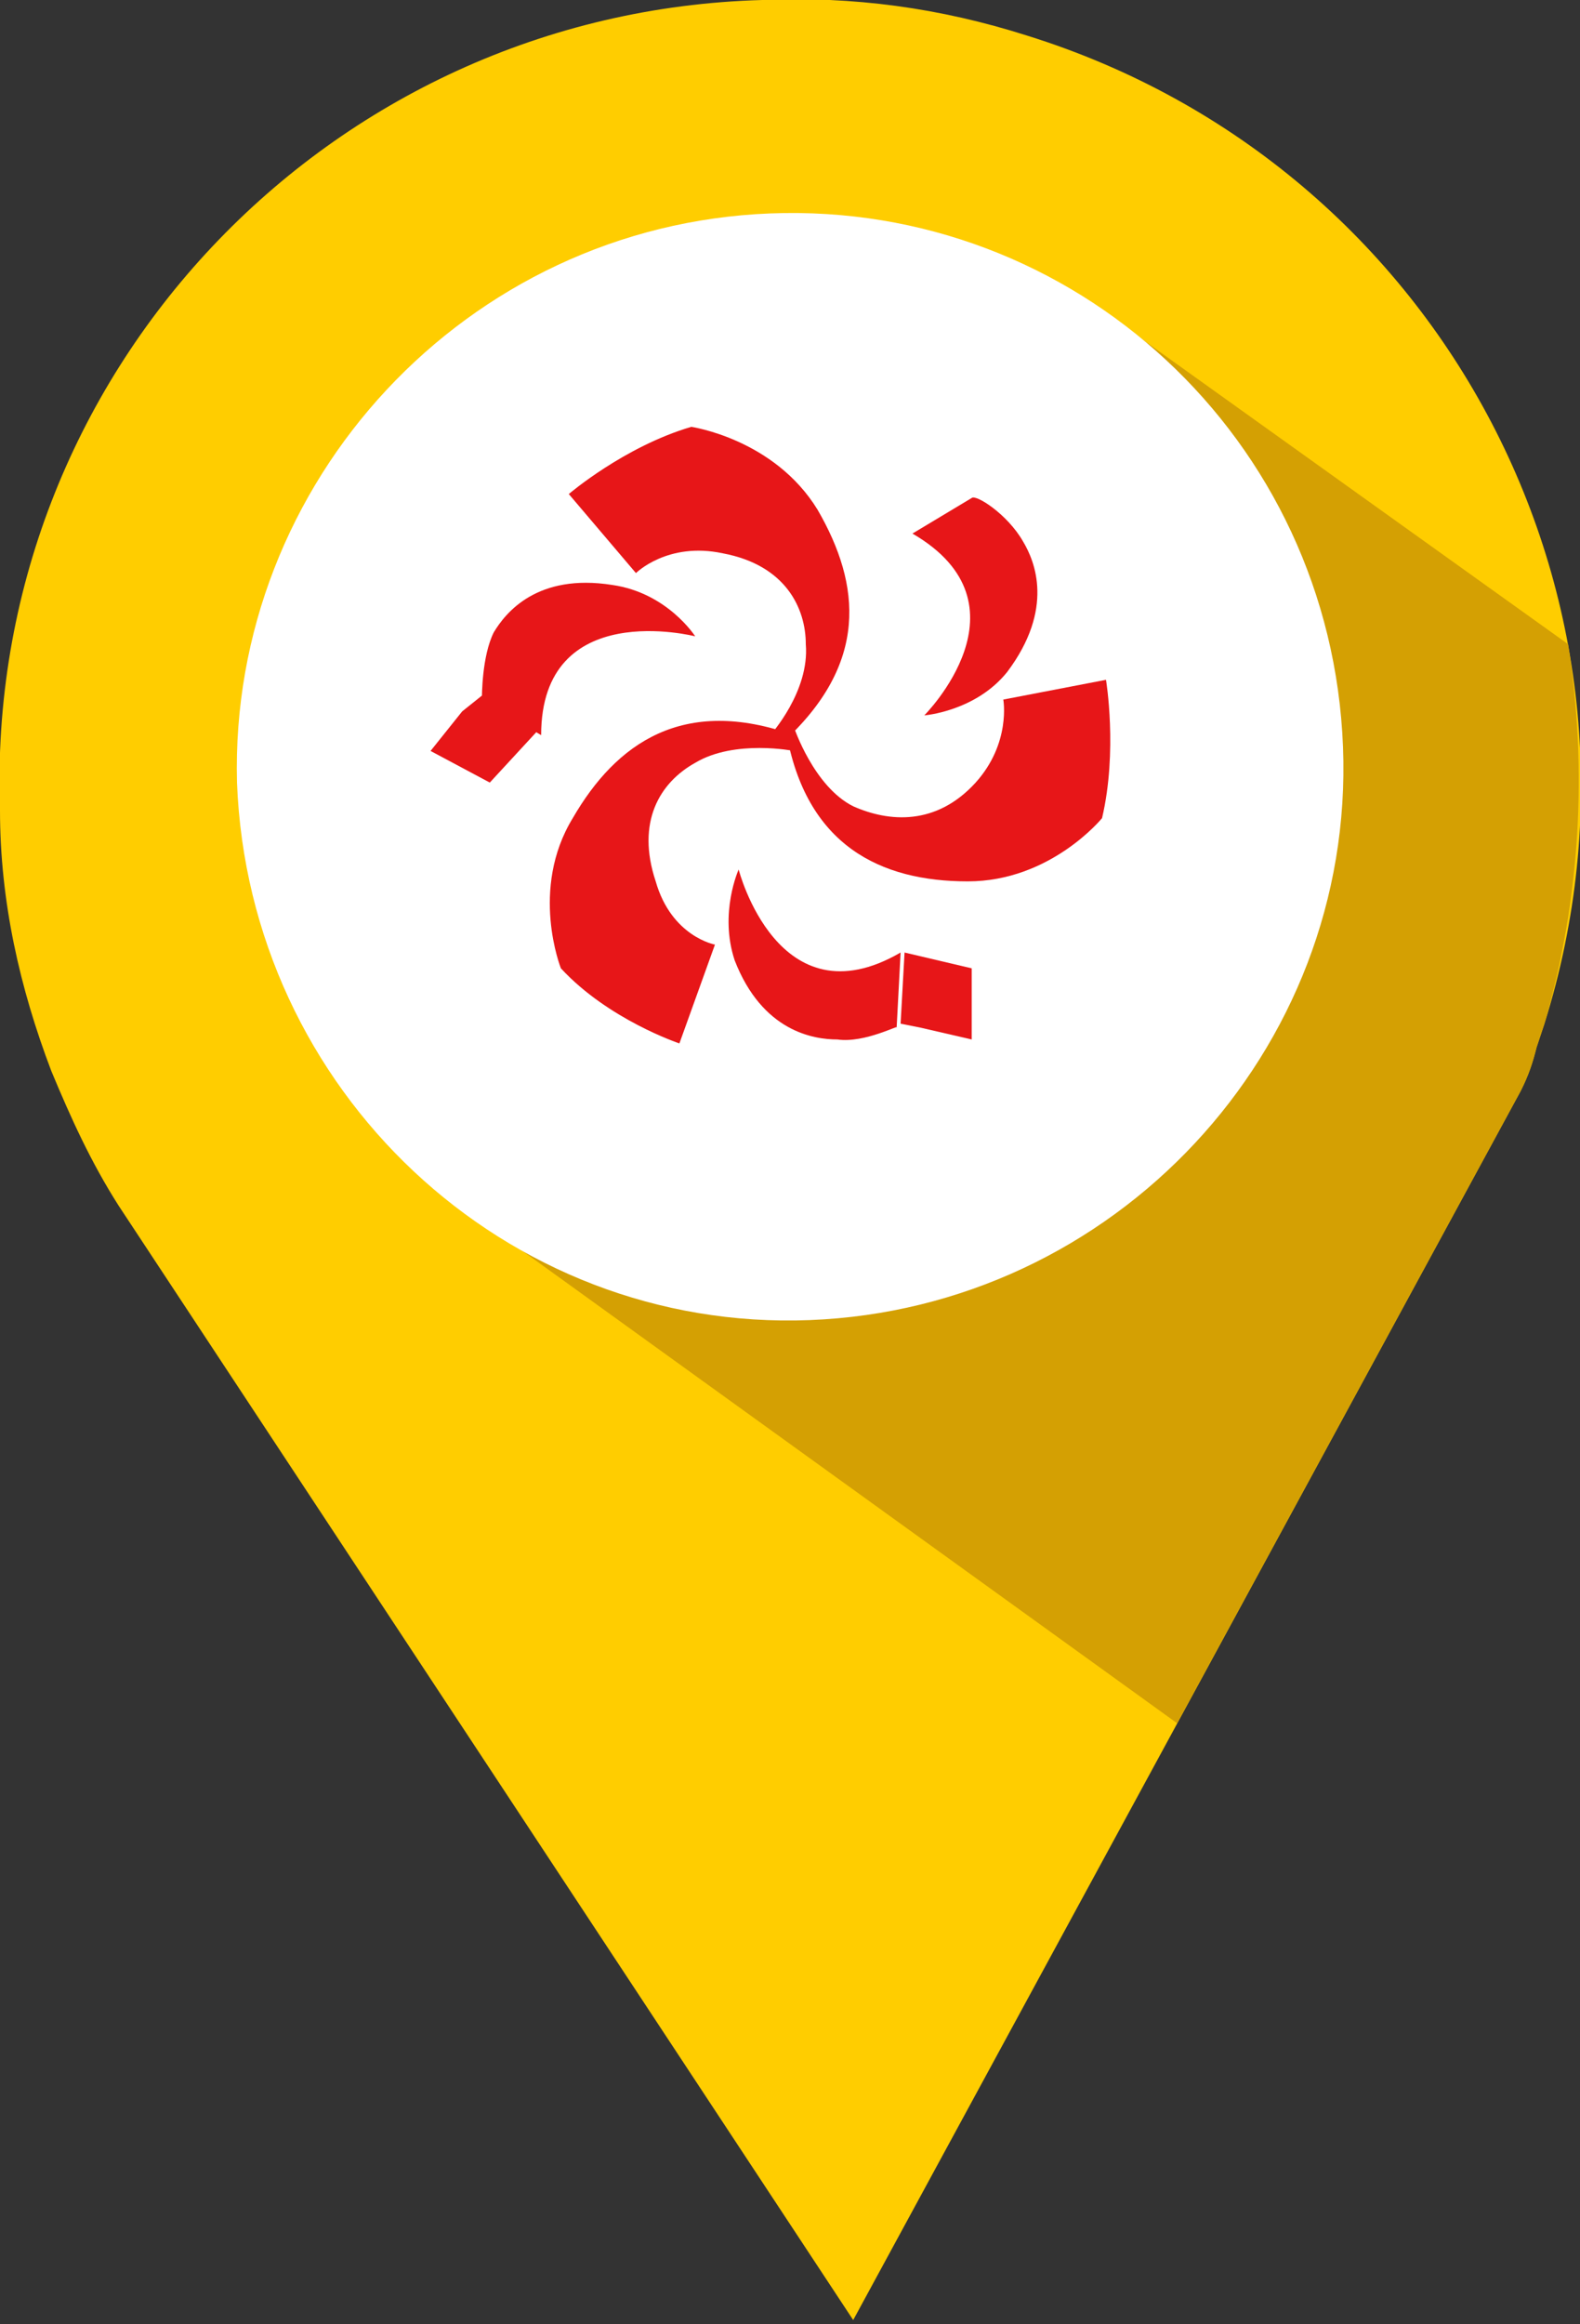 <?xml version="1.0" encoding="utf-8"?>
<!-- Generator: Adobe Illustrator 22.0.1, SVG Export Plug-In . SVG Version: 6.00 Build 0)  -->
<svg version="1.1" id="Capa_2_1_" xmlns="http://www.w3.org/2000/svg" xmlns:xlink="http://www.w3.org/1999/xlink" x="0px" y="0px"
	 viewBox="0 0 40 58.8" style="enable-background:new 0 0 40 58.8;" xml:space="preserve">
<rect x="0" y="0" width="40" height="58.8" fill="#333333" stroke="none"/>
<style type="text/css">
	.st0{fill:#FFCD00;}
	.st1{fill:#D4A003;}
	.st2{fill:#FFFFFF;}
	.st3{fill:#E71618;}
</style>
<title>totalPlay2</title>
<path class="st0" d="M19.3,0C8.3,0.3-0.4,9.5,0,20.5C0,22.8,0.5,25,1.3,27.1v0c0.5,1.2,1,2.3,1.7,3.4l18.6,28.2l16.9-31.1
	c0.2-0.4,0.3-0.7,0.4-1.1l0.2-0.6l0,0C42.4,15.4,36.6,4.2,26,0.9C23.8,0.2,21.6-0.1,19.3,0z"/>
<path class="st1" d="M28.1,8L10.8,29.9l19,13.7l8.7-16c0.2-0.4,0.3-0.7,0.4-1.1l0.2-0.6l0,0c0.9-3.1,1.1-6.4,0.6-9.6L28.1,8z"/>
<path class="st2" d="M34,18.9c0.3,7.7-5.8,14.2-13.5,14.5S6.3,27.6,6,19.8C5.8,12.2,11.8,5.7,19.5,5.4C27.2,5.1,33.7,11.1,34,18.9
	C34,18.9,34,18.9,34,18.9"/>
<g id="Capa_3">
	<g>
		<path class="st3" d="M20.1,18.4c0,0,0.5,1.5,1.5,2c0.9,0.4,2.1,0.5,3.1-0.6c0.9-1,0.7-2.1,0.7-2.1l2.6-0.5c0,0,0.3,1.8-0.1,3.5
			c0,0-1.3,1.6-3.4,1.6c-2.2,0-4.1-0.9-4.6-3.8L20.1,18.4z"/>
		<path class="st3" d="M19.5,18.6c0,0,1-1.1,0.9-2.3c0-0.9-0.5-2-2.1-2.3c-1.4-0.3-2.2,0.5-2.2,0.5l-1.7-2c0,0,1.4-1.2,3.1-1.7
			c0,0,2.1,0.3,3.2,2.1c1.1,1.9,1.3,3.9-0.9,5.9L19.5,18.6z"/>
		<path class="st3" d="M20.1,19c0,0-1.5-0.3-2.5,0.3c-0.9,0.5-1.5,1.5-1,3c0.4,1.4,1.5,1.6,1.5,1.6l-0.9,2.5c0,0-1.8-0.6-3-1.9
			c0,0-0.8-2,0.3-3.8c1.1-1.9,2.8-3.1,5.6-2.1V19z"/>
		<path class="st3" d="M25.9,13.7c0.3,0.5,0.8,1.7-0.4,3.3c-0.8,1-2.1,1.1-2.1,1.1s2.8-2.8-0.3-4.6l1.5-0.9
			C24.7,12.5,25.5,13,25.9,13.7z"/>
		<path class="st3" d="M12.5,16c0.3-0.5,1.1-1.5,3-1.2c1.4,0.2,2.1,1.3,2.1,1.3s-3.9-1-3.9,2.5l-1.5-0.9
			C12.2,17.6,12.2,16.6,12.5,16z"/>
		<polygon class="st3" points="13.6,18.5 12.2,17.6 11.7,18 10.9,19 12.4,19.8 		"/>
		<path class="st3" d="M21.2,26.3c-0.6,0-1.9-0.2-2.6-2c-0.4-1.2,0.1-2.3,0.1-2.3s1,3.9,4.1,2.1L22.7,26
			C22.8,25.9,21.9,26.4,21.2,26.3z"/>
		<polygon class="st3" points="22.9,24.1 22.8,25.9 23.3,26 24.6,26.3 24.6,24.5 		"/>
	</g>
</g>
</svg>
